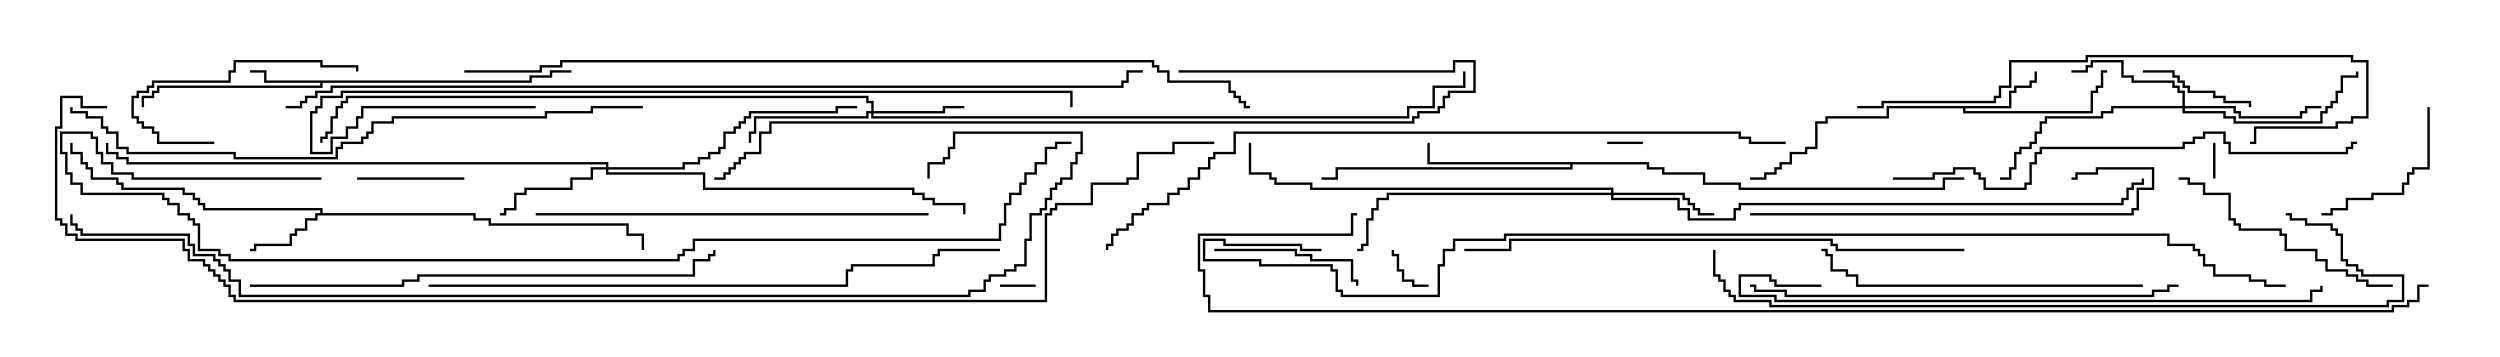 <svg version="1.1" width="105" height="15" xmlns="http://www.w3.org/2000/svg"><path d="M22.236,3.379L22.236,3.164L23.093,3.164L23.093,2.95L24,2.95L24,3.05L23.193,3.05L23.193,3.264L22.336,3.264L22.336,3.479L13.55,3.479L13.55,3.693L6.693,3.693L6.693,3.907L6.479,3.907L6.479,4.121L6.05,4.121L6.05,4.5L5.95,4.5L5.95,4.021L6.379,4.021L6.379,3.807L6.593,3.807L6.593,3.593L13.45,3.593L13.45,3.479L11.093,3.479L11.093,3.05L10.5,3.05L10.5,2.95L11.193,2.95L11.193,3.379z" stroke="none"/><path d="M84.379,4.45L84.379,3.807L84.593,3.807L84.593,3.593L85.236,3.593L85.236,3.379L85.45,3.379L85.45,3L85.55,3L85.55,3.479L85.336,3.479L85.336,3.693L84.693,3.693L84.693,3.907L84.479,3.907L84.479,4.55L82.55,4.55L82.55,4.664L87.807,4.664L87.807,3.807L88.021,3.807L88.021,3.593L88.236,3.593L88.236,2.95L88.5,2.95L88.5,3.05L88.336,3.05L88.336,3.693L88.121,3.693L88.121,3.907L87.907,3.907L87.907,4.764L82.45,4.764L82.45,4.55L79.336,4.55L79.336,4.979L76.764,4.979L76.764,5.193L76.336,5.193L76.336,6.264L75.907,6.264L75.907,6.479L75.264,6.479L75.264,6.907L74.836,6.907L74.836,7.121L74.621,7.121L74.621,7.336L74.193,7.336L74.193,7.55L73.5,7.55L73.5,7.45L74.093,7.45L74.093,7.236L74.521,7.236L74.521,7.021L74.736,7.021L74.736,6.807L75.164,6.807L75.164,6.379L75.807,6.379L75.807,6.164L76.236,6.164L76.236,5.093L76.664,5.093L76.664,4.879L79.236,4.879L79.236,4.45z" stroke="none"/><path d="M13.45,8.95L13.45,8.836L8.521,8.836L8.521,8.621L8.307,8.621L8.307,8.407L8.093,8.407L8.093,8.193L7.664,8.193L7.664,7.979L5.093,7.979L5.093,7.764L4.879,7.764L4.879,7.55L3.807,7.55L3.807,7.121L3.593,7.121L3.593,6.907L3.379,6.907L3.379,6.479L2.95,6.479L2.95,6L3.05,6L3.05,6.379L3.479,6.379L3.479,6.807L3.693,6.807L3.693,7.021L3.907,7.021L3.907,7.45L4.979,7.45L4.979,7.664L5.193,7.664L5.193,7.879L7.764,7.879L7.764,8.093L8.193,8.093L8.193,8.307L8.407,8.307L8.407,8.521L8.621,8.521L8.621,8.736L13.55,8.736L13.55,8.95L19.979,8.95L19.979,9.164L20.621,9.164L20.621,9.379L26.407,9.379L26.407,9.807L27.05,9.807L27.05,10.5L26.95,10.5L26.95,9.907L26.307,9.907L26.307,9.479L20.521,9.479L20.521,9.264L19.879,9.264L19.879,9.05L13.336,9.05L13.336,9.264L12.907,9.264L12.907,9.693L12.479,9.693L12.479,9.907L12.264,9.907L12.264,10.336L10.764,10.336L10.764,10.55L10.5,10.55L10.5,10.45L10.664,10.45L10.664,10.236L12.164,10.236L12.164,9.807L12.379,9.807L12.379,9.593L12.807,9.593L12.807,9.164L13.236,9.164L13.236,8.95z" stroke="none"/><path d="M69.264,6.807L69.264,7.021L69.907,7.021L69.907,7.236L71.621,7.236L71.621,7.664L73.121,7.664L73.121,7.879L81.593,7.879L81.593,7.45L82.5,7.45L82.5,7.55L81.693,7.55L81.693,7.979L73.021,7.979L73.021,7.764L71.521,7.764L71.521,7.336L69.807,7.336L69.807,7.121L69.164,7.121L69.164,6.907L66.05,6.907L66.05,7.121L56.193,7.121L56.193,7.55L55.5,7.55L55.5,7.45L56.093,7.45L56.093,7.021L65.95,7.021L65.95,6.907L59.95,6.907L59.95,6L60.05,6L60.05,6.807z" stroke="none"/><path d="M36.593,4.664L36.593,4.336L36.379,4.336L36.379,4.121L14.621,4.121L14.621,4.336L14.407,4.336L14.407,4.55L14.193,4.55L14.193,4.979L13.979,4.979L13.979,5.621L13.764,5.621L13.764,5.836L13.55,5.836L13.55,6L13.45,6L13.45,5.736L13.664,5.736L13.664,5.521L13.879,5.521L13.879,4.879L14.093,4.879L14.093,4.45L14.307,4.45L14.307,4.236L14.521,4.236L14.521,4.021L36.479,4.021L36.479,4.236L36.693,4.236L36.693,4.664L39.593,4.664L39.593,4.45L40.5,4.45L40.5,4.55L39.693,4.55L39.693,4.764L36.693,4.764L36.693,4.879L59.093,4.879L59.093,4.45L60.164,4.45L60.164,3.593L61.45,3.593L61.45,3L61.55,3L61.55,3.693L60.264,3.693L60.264,4.55L59.193,4.55L59.193,4.979L36.593,4.979L36.593,4.764L36.479,4.764L36.479,4.979L31.764,4.979L31.764,5.621L31.55,5.621L31.55,6L31.45,6L31.45,5.521L31.664,5.521L31.664,4.879L36.379,4.879L36.379,4.664z" stroke="none"/><path d="M67.664,8.093L67.664,7.979L55.021,7.979L55.021,7.764L53.521,7.764L53.521,7.55L53.307,7.55L53.307,7.336L52.45,7.336L52.45,6L52.55,6L52.55,7.236L53.407,7.236L53.407,7.45L53.621,7.45L53.621,7.664L55.121,7.664L55.121,7.879L67.764,7.879L67.764,8.093L70.764,8.093L70.764,8.307L70.979,8.307L70.979,8.521L71.193,8.521L71.193,8.736L71.407,8.736L71.407,8.95L72,8.95L72,9.05L71.307,9.05L71.307,8.836L71.093,8.836L71.093,8.621L70.879,8.621L70.879,8.407L70.664,8.407L70.664,8.193L67.764,8.193L67.764,8.307L70.55,8.307L70.55,8.736L70.979,8.736L70.979,9.164L72.807,9.164L72.807,8.736L73.021,8.736L73.021,8.521L89.093,8.521L89.093,8.307L89.307,8.307L89.307,7.879L89.521,7.879L89.521,7.664L89.95,7.664L89.95,7.5L90.05,7.5L90.05,7.764L89.621,7.764L89.621,7.979L89.407,7.979L89.407,8.407L89.193,8.407L89.193,8.621L73.121,8.621L73.121,8.836L72.907,8.836L72.907,9.264L70.879,9.264L70.879,8.836L70.45,8.836L70.45,8.407L67.664,8.407L67.664,8.193L58.336,8.193L58.336,8.407L57.907,8.407L57.907,8.836L57.693,8.836L57.693,9.264L57.479,9.264L57.479,10.336L57.264,10.336L57.264,10.55L57,10.55L57,10.45L57.164,10.45L57.164,10.236L57.379,10.236L57.379,9.164L57.593,9.164L57.593,8.736L57.807,8.736L57.807,8.307L58.236,8.307L58.236,8.093z" stroke="none"/><path d="M25.45,7.021L25.45,6.907L5.307,6.907L5.307,6.693L4.879,6.693L4.879,6.479L4.45,6.479L4.45,6L4.55,6L4.55,6.379L4.979,6.379L4.979,6.593L5.407,6.593L5.407,6.807L25.55,6.807L25.55,7.021L28.664,7.021L28.664,6.807L29.307,6.807L29.307,6.593L29.736,6.593L29.736,6.379L30.164,6.379L30.164,6.164L30.379,6.164L30.379,5.521L30.807,5.521L30.807,5.307L31.021,5.307L31.021,5.093L31.236,5.093L31.236,4.879L31.45,4.879L31.45,4.664L35.093,4.664L35.093,4.45L36,4.45L36,4.55L35.193,4.55L35.193,4.764L31.55,4.764L31.55,4.979L31.336,4.979L31.336,5.193L31.121,5.193L31.121,5.407L30.907,5.407L30.907,5.621L30.479,5.621L30.479,6.264L30.264,6.264L30.264,6.479L29.836,6.479L29.836,6.693L29.407,6.693L29.407,6.907L28.764,6.907L28.764,7.121L25.55,7.121L25.55,7.236L29.621,7.236L29.621,7.879L38.407,7.879L38.407,8.093L38.836,8.093L38.836,8.307L39.264,8.307L39.264,8.521L40.55,8.521L40.55,9L40.45,9L40.45,8.621L39.164,8.621L39.164,8.407L38.736,8.407L38.736,8.193L38.307,8.193L38.307,7.979L29.521,7.979L29.521,7.336L25.45,7.336L25.45,7.121L24.907,7.121L24.907,7.55L24.05,7.55L24.05,7.979L22.121,7.979L22.121,8.193L21.693,8.193L21.693,8.836L21.264,8.836L21.264,9.05L21,9.05L21,8.95L21.164,8.95L21.164,8.736L21.593,8.736L21.593,8.093L22.021,8.093L22.021,7.879L23.95,7.879L23.95,7.45L24.807,7.45L24.807,7.021z" stroke="none"/><path d="M91.664,4.45L91.664,3.907L91.45,3.907L91.45,3.693L91.236,3.693L91.236,3.479L89.521,3.479L89.521,3.264L89.093,3.264L89.093,2.621L87.907,2.621L87.907,2.836L87.693,2.836L87.693,3.05L87,3.05L87,2.95L87.593,2.95L87.593,2.736L87.807,2.736L87.807,2.521L89.193,2.521L89.193,3.164L89.621,3.164L89.621,3.379L91.336,3.379L91.336,3.593L91.55,3.593L91.55,3.807L91.764,3.807L91.764,4.45L93.907,4.45L93.907,4.664L94.121,4.664L94.121,4.879L96.593,4.879L96.593,4.664L96.807,4.664L96.807,4.45L97.5,4.45L97.5,4.55L96.907,4.55L96.907,4.764L96.693,4.764L96.693,4.979L94.021,4.979L94.021,4.764L93.807,4.764L93.807,4.55L91.764,4.55L91.764,4.664L93.479,4.664L93.479,4.879L93.907,4.879L93.907,5.093L97.45,5.093L97.45,4.664L97.664,4.664L97.664,4.45L97.879,4.45L97.879,4.236L98.093,4.236L98.093,3.807L98.307,3.807L98.307,3.164L98.95,3.164L98.95,3L99.05,3L99.05,3.264L98.407,3.264L98.407,3.907L98.193,3.907L98.193,4.336L97.979,4.336L97.979,4.55L97.764,4.55L97.764,4.764L97.55,4.764L97.55,5.193L93.807,5.193L93.807,4.979L93.379,4.979L93.379,4.764L91.664,4.764L91.664,4.55L88.764,4.55L88.764,4.764L88.336,4.764L88.336,4.979L85.979,4.979L85.979,5.193L85.764,5.193L85.764,5.621L85.55,5.621L85.55,6.05L85.336,6.05L85.336,6.264L84.907,6.264L84.907,6.479L84.693,6.479L84.693,7.121L84.479,7.121L84.479,7.55L84,7.55L84,7.45L84.379,7.45L84.379,7.021L84.593,7.021L84.593,6.379L84.807,6.379L84.807,6.164L85.236,6.164L85.236,5.95L85.45,5.95L85.45,5.521L85.664,5.521L85.664,5.093L85.879,5.093L85.879,4.879L88.236,4.879L88.236,4.664L88.664,4.664L88.664,4.45z" stroke="none"/><path d="M42,12.05L42,11.95L43.5,11.95L43.5,12.05z" stroke="none"/><path d="M69,5.95L69,6.05L67.5,6.05L67.5,5.95z" stroke="none"/><path d="M92.95,6L93.05,6L93.05,7.5L92.95,7.5z" stroke="none"/><path d="M60,11.95L60,12.05L59.307,12.05L59.307,11.836L58.879,11.836L58.879,11.407L58.664,11.407L58.664,10.764L58.45,10.764L58.45,10.5L58.55,10.5L58.55,10.664L58.764,10.664L58.764,11.307L58.979,11.307L58.979,11.736L59.407,11.736L59.407,11.95z" stroke="none"/><path d="M19.5,7.45L19.5,7.55L15,7.55L15,7.45z" stroke="none"/><path d="M90,3.05L90,2.95L91.336,2.95L91.336,3.164L91.55,3.164L91.55,3.379L91.764,3.379L91.764,3.593L91.979,3.593L91.979,3.807L93.05,3.807L93.05,4.021L93.479,4.021L93.479,4.236L94.55,4.236L94.55,4.5L94.45,4.5L94.45,4.336L93.379,4.336L93.379,4.121L92.95,4.121L92.95,3.907L91.879,3.907L91.879,3.693L91.664,3.693L91.664,3.479L91.45,3.479L91.45,3.264L91.236,3.264L91.236,3.05z" stroke="none"/><path d="M51,10.55L51,10.45L54.479,10.45L54.479,10.664L55.121,10.664L55.121,10.879L56.836,10.879L56.836,11.736L57.05,11.736L57.05,12L56.95,12L56.95,11.836L56.736,11.836L56.736,10.979L55.021,10.979L55.021,10.764L54.379,10.764L54.379,10.55z" stroke="none"/><path d="M101.95,4.5L102.05,4.5L102.05,7.121L101.407,7.121L101.407,7.336L101.193,7.336L101.193,7.764L100.979,7.764L100.979,8.193L99.693,8.193L99.693,8.407L98.621,8.407L98.621,8.836L97.979,8.836L97.979,9.05L97.5,9.05L97.5,8.95L97.879,8.95L97.879,8.736L98.521,8.736L98.521,8.307L99.593,8.307L99.593,8.093L100.879,8.093L100.879,7.664L101.093,7.664L101.093,7.236L101.307,7.236L101.307,7.021L101.95,7.021z" stroke="none"/><path d="M9,5.95L9,6.05L6.593,6.05L6.593,5.621L6.379,5.621L6.379,5.407L5.95,5.407L5.95,5.193L5.736,5.193L5.736,4.979L5.521,4.979L5.521,4.021L5.736,4.021L5.736,3.807L6.164,3.807L6.164,3.593L6.379,3.593L6.379,3.379L9.593,3.379L9.593,2.95L9.807,2.95L9.807,2.521L13.55,2.521L13.55,2.736L15.05,2.736L15.05,3L14.95,3L14.95,2.836L13.45,2.836L13.45,2.621L9.907,2.621L9.907,3.05L9.693,3.05L9.693,3.479L6.479,3.479L6.479,3.693L6.264,3.693L6.264,3.907L5.836,3.907L5.836,4.121L5.621,4.121L5.621,4.879L5.836,4.879L5.836,5.093L6.05,5.093L6.05,5.307L6.479,5.307L6.479,5.521L6.693,5.521L6.693,5.95z" stroke="none"/><path d="M91.5,7.55L91.5,7.45L91.979,7.45L91.979,7.664L92.621,7.664L92.621,8.093L93.693,8.093L93.693,9.164L93.907,9.164L93.907,9.379L94.121,9.379L94.121,9.593L95.836,9.593L95.836,9.807L96.05,9.807L96.05,10.45L97.336,10.45L97.336,10.879L97.764,10.879L97.764,11.307L98.621,11.307L98.621,11.521L99.05,11.521L99.05,11.736L99.479,11.736L99.479,11.95L100.5,11.95L100.5,12.05L99.379,12.05L99.379,11.836L98.95,11.836L98.95,11.621L98.521,11.621L98.521,11.407L97.664,11.407L97.664,10.979L97.236,10.979L97.236,10.55L95.95,10.55L95.95,9.907L95.736,9.907L95.736,9.693L94.021,9.693L94.021,9.479L93.807,9.479L93.807,9.264L93.593,9.264L93.593,8.193L92.521,8.193L92.521,7.764L91.879,7.764L91.879,7.55z" stroke="none"/><path d="M73.5,9.05L73.5,8.95L89.521,8.95L89.521,8.736L89.736,8.736L89.736,7.879L90.379,7.879L90.379,7.121L88.121,7.121L88.121,7.336L87.264,7.336L87.264,7.55L87,7.55L87,7.45L87.164,7.45L87.164,7.236L88.021,7.236L88.021,7.021L90.479,7.021L90.479,7.979L89.836,7.979L89.836,8.836L89.621,8.836L89.621,9.05z" stroke="none"/><path d="M90,11.95L90,12.05L77.95,12.05L77.95,11.621L77.521,11.621L77.521,11.407L76.879,11.407L76.879,10.764L76.664,10.764L76.664,10.55L76.5,10.55L76.5,10.45L76.764,10.45L76.764,10.664L76.979,10.664L76.979,11.307L77.621,11.307L77.621,11.521L78.05,11.521L78.05,11.95z" stroke="none"/><path d="M22.5,9.05L22.5,8.95L39,8.95L39,9.05z" stroke="none"/><path d="M78,4.55L78,4.45L79.021,4.45L79.021,4.236L83.736,4.236L83.736,4.021L83.95,4.021L83.95,3.593L84.379,3.593L84.379,2.521L87.593,2.521L87.593,2.307L98.836,2.307L98.836,2.521L99.479,2.521L99.479,4.979L98.836,4.979L98.836,5.193L98.193,5.193L98.193,5.407L94.764,5.407L94.764,6.05L94.5,6.05L94.5,5.95L94.664,5.95L94.664,5.307L98.093,5.307L98.093,5.093L98.736,5.093L98.736,4.879L99.379,4.879L99.379,2.621L98.736,2.621L98.736,2.407L87.693,2.407L87.693,2.621L84.479,2.621L84.479,3.693L84.05,3.693L84.05,4.121L83.836,4.121L83.836,4.336L79.121,4.336L79.121,4.55z" stroke="none"/><path d="M91.5,11.95L91.5,12.05L91.121,12.05L91.121,12.264L90.479,12.264L90.479,12.479L74.95,12.479L74.95,12.264L73.664,12.264L73.664,12.05L73.5,12.05L73.5,11.95L73.764,11.95L73.764,12.164L75.05,12.164L75.05,12.379L90.379,12.379L90.379,12.164L91.021,12.164L91.021,11.95z" stroke="none"/><path d="M79.5,7.55L79.5,7.45L81.164,7.45L81.164,7.236L82.021,7.236L82.021,7.021L82.979,7.021L82.979,7.236L83.193,7.236L83.193,7.45L83.407,7.45L83.407,7.879L85.021,7.879L85.021,7.664L85.236,7.664L85.236,6.807L85.45,6.807L85.45,6.379L85.664,6.379L85.664,6.164L91.664,6.164L91.664,5.95L92.093,5.95L92.093,5.736L92.521,5.736L92.521,5.521L93.479,5.521L93.479,5.95L93.693,5.95L93.693,6.379L98.521,6.379L98.521,6.164L98.736,6.164L98.736,5.95L99,5.95L99,6.05L98.836,6.05L98.836,6.264L98.621,6.264L98.621,6.479L93.593,6.479L93.593,6.05L93.379,6.05L93.379,5.621L92.621,5.621L92.621,5.836L92.193,5.836L92.193,6.05L91.764,6.05L91.764,6.264L85.764,6.264L85.764,6.479L85.55,6.479L85.55,6.907L85.336,6.907L85.336,7.764L85.121,7.764L85.121,7.979L83.307,7.979L83.307,7.55L83.093,7.55L83.093,7.336L82.879,7.336L82.879,7.121L82.121,7.121L82.121,7.336L81.264,7.336L81.264,7.55z" stroke="none"/><path d="M10.5,12.05L10.5,11.95L16.879,11.95L16.879,11.736L17.521,11.736L17.521,11.521L29.093,11.521L29.093,10.879L29.736,10.879L29.736,10.664L29.95,10.664L29.95,10.5L30.05,10.5L30.05,10.764L29.836,10.764L29.836,10.979L29.193,10.979L29.193,11.621L17.621,11.621L17.621,11.836L16.979,11.836L16.979,12.05z" stroke="none"/><path d="M49.5,3.05L49.5,2.95L61.021,2.95L61.021,2.521L61.979,2.521L61.979,3.907L60.907,3.907L60.907,4.121L60.693,4.121L60.693,4.55L60.479,4.55L60.479,4.764L59.621,4.764L59.621,4.979L59.407,4.979L59.407,5.193L32.407,5.193L32.407,5.621L31.979,5.621L31.979,6.479L31.336,6.479L31.336,6.693L31.121,6.693L31.121,6.907L30.907,6.907L30.907,7.121L30.693,7.121L30.693,7.336L30.479,7.336L30.479,7.55L30,7.55L30,7.45L30.379,7.45L30.379,7.236L30.593,7.236L30.593,7.021L30.807,7.021L30.807,6.807L31.021,6.807L31.021,6.593L31.236,6.593L31.236,6.379L31.879,6.379L31.879,5.521L32.307,5.521L32.307,5.093L59.307,5.093L59.307,4.879L59.521,4.879L59.521,4.664L60.379,4.664L60.379,4.45L60.593,4.45L60.593,4.021L60.807,4.021L60.807,3.807L61.879,3.807L61.879,2.621L61.121,2.621L61.121,3.05z" stroke="none"/><path d="M82.5,10.45L82.5,10.55L77.093,10.55L77.093,10.336L76.879,10.336L76.879,10.121L63.479,10.121L63.479,10.55L61.5,10.55L61.5,10.45L63.379,10.45L63.379,10.021L76.979,10.021L76.979,10.236L77.193,10.236L77.193,10.45z" stroke="none"/><path d="M76.5,11.95L76.5,12.05L74.521,12.05L74.521,11.836L74.307,11.836L74.307,11.621L73.121,11.621L73.121,12.379L74.621,12.379L74.621,12.593L97.021,12.593L97.021,12.164L97.45,12.164L97.45,12L97.55,12L97.55,12.264L97.121,12.264L97.121,12.693L74.521,12.693L74.521,12.479L73.021,12.479L73.021,11.521L74.407,11.521L74.407,11.736L74.621,11.736L74.621,11.95z" stroke="none"/><path d="M22.5,4.45L22.5,4.55L15.264,4.55L15.264,4.979L15.05,4.979L15.05,5.407L14.621,5.407L14.621,5.836L13.979,5.836L13.979,6.479L13.021,6.479L13.021,4.664L13.236,4.664L13.236,4.45L13.45,4.45L13.45,4.021L14.307,4.021L14.307,3.807L45.05,3.807L45.05,4.5L44.95,4.5L44.95,3.907L14.407,3.907L14.407,4.121L13.55,4.121L13.55,4.55L13.336,4.55L13.336,4.764L13.121,4.764L13.121,6.379L13.879,6.379L13.879,5.736L14.521,5.736L14.521,5.307L14.95,5.307L14.95,4.879L15.164,4.879L15.164,4.45z" stroke="none"/><path d="M27,4.45L27,4.55L24.907,4.55L24.907,4.764L22.979,4.764L22.979,4.979L16.55,4.979L16.55,5.193L15.693,5.193L15.693,5.621L15.479,5.621L15.479,5.836L15.264,5.836L15.264,6.05L14.407,6.05L14.407,6.264L14.193,6.264L14.193,6.693L9.807,6.693L9.807,6.479L5.307,6.479L5.307,6.264L4.879,6.264L4.879,5.621L4.45,5.621L4.45,5.407L4.236,5.407L4.236,4.979L3.593,4.979L3.593,4.764L2.95,4.764L2.95,4.5L3.05,4.5L3.05,4.664L3.693,4.664L3.693,4.879L4.336,4.879L4.336,5.307L4.55,5.307L4.55,5.521L4.979,5.521L4.979,6.164L5.407,6.164L5.407,6.379L9.907,6.379L9.907,6.593L14.093,6.593L14.093,6.164L14.307,6.164L14.307,5.95L15.164,5.95L15.164,5.736L15.379,5.736L15.379,5.521L15.593,5.521L15.593,5.093L16.45,5.093L16.45,4.879L22.879,4.879L22.879,4.664L24.807,4.664L24.807,4.45z" stroke="none"/><path d="M71.95,10.5L72.05,10.5L72.05,11.521L72.264,11.521L72.264,11.736L72.479,11.736L72.479,12.164L72.693,12.164L72.693,12.379L72.907,12.379L72.907,12.593L74.407,12.593L74.407,12.807L100.236,12.807L100.236,12.593L100.879,12.593L100.879,11.621L99.164,11.621L99.164,11.407L98.95,11.407L98.95,11.193L98.521,11.193L98.521,10.979L98.307,10.979L98.307,9.907L98.093,9.907L98.093,9.693L97.879,9.693L97.879,9.479L96.807,9.479L96.807,9.264L96.164,9.264L96.164,9.05L96,9.05L96,8.95L96.264,8.95L96.264,9.164L96.907,9.164L96.907,9.379L97.979,9.379L97.979,9.593L98.193,9.593L98.193,9.807L98.407,9.807L98.407,10.879L98.621,10.879L98.621,11.093L99.05,11.093L99.05,11.307L99.264,11.307L99.264,11.521L100.979,11.521L100.979,12.693L100.336,12.693L100.336,12.907L74.307,12.907L74.307,12.693L72.807,12.693L72.807,12.479L72.593,12.479L72.593,12.264L72.379,12.264L72.379,11.836L72.164,11.836L72.164,11.621L71.95,11.621z" stroke="none"/><path d="M18,12.05L18,11.95L35.521,11.95L35.521,11.307L35.736,11.307L35.736,11.093L39.164,11.093L39.164,10.664L39.379,10.664L39.379,10.45L42,10.45L42,10.55L39.479,10.55L39.479,10.764L39.264,10.764L39.264,11.193L35.836,11.193L35.836,11.407L35.621,11.407L35.621,12.05z" stroke="none"/><path d="M75,5.95L75,6.05L73.45,6.05L73.45,5.836L73.021,5.836L73.021,5.621L51.907,5.621L51.907,6.479L51.05,6.479L51.05,6.693L50.836,6.693L50.836,7.121L50.407,7.121L50.407,7.55L49.979,7.55L49.979,7.979L49.55,7.979L49.55,8.193L49.121,8.193L49.121,8.621L48.264,8.621L48.264,8.836L48.05,8.836L48.05,9.05L47.621,9.05L47.621,9.479L47.407,9.479L47.407,9.693L46.979,9.693L46.979,9.907L46.764,9.907L46.764,10.336L46.55,10.336L46.55,10.5L46.45,10.5L46.45,10.236L46.664,10.236L46.664,9.807L46.879,9.807L46.879,9.593L47.307,9.593L47.307,9.379L47.521,9.379L47.521,8.95L47.95,8.95L47.95,8.736L48.164,8.736L48.164,8.521L49.021,8.521L49.021,8.093L49.45,8.093L49.45,7.879L49.879,7.879L49.879,7.45L50.307,7.45L50.307,7.021L50.736,7.021L50.736,6.593L50.95,6.593L50.95,6.379L51.807,6.379L51.807,5.521L73.121,5.521L73.121,5.736L73.55,5.736L73.55,5.95z" stroke="none"/><path d="M13.5,7.45L13.5,7.55L5.521,7.55L5.521,7.336L4.664,7.336L4.664,6.907L4.236,6.907L4.236,6.479L4.021,6.479L4.021,5.836L3.807,5.836L3.807,5.621L2.621,5.621L2.621,6.379L2.836,6.379L2.836,7.236L3.05,7.236L3.05,7.664L3.479,7.664L3.479,8.093L6.907,8.093L6.907,8.307L7.121,8.307L7.121,8.521L7.55,8.521L7.55,8.95L7.979,8.95L7.979,9.164L8.193,9.164L8.193,9.379L8.407,9.379L8.407,10.45L9.264,10.45L9.264,10.664L9.693,10.664L9.693,10.879L28.45,10.879L28.45,10.664L28.664,10.664L28.664,10.45L29.093,10.45L29.093,10.021L41.95,10.021L41.95,9.379L42.164,9.379L42.164,8.521L42.379,8.521L42.379,8.093L42.807,8.093L42.807,7.664L43.021,7.664L43.021,7.236L43.45,7.236L43.45,6.807L43.879,6.807L43.879,6.164L44.307,6.164L44.307,5.95L45,5.95L45,6.05L44.407,6.05L44.407,6.264L43.979,6.264L43.979,6.907L43.55,6.907L43.55,7.336L43.121,7.336L43.121,7.764L42.907,7.764L42.907,8.193L42.479,8.193L42.479,8.621L42.264,8.621L42.264,9.479L42.05,9.479L42.05,10.121L29.193,10.121L29.193,10.55L28.764,10.55L28.764,10.764L28.55,10.764L28.55,10.979L9.593,10.979L9.593,10.764L9.164,10.764L9.164,10.55L8.307,10.55L8.307,9.479L8.093,9.479L8.093,9.264L7.879,9.264L7.879,9.05L7.45,9.05L7.45,8.621L7.021,8.621L7.021,8.407L6.807,8.407L6.807,8.193L3.379,8.193L3.379,7.764L2.95,7.764L2.95,7.336L2.736,7.336L2.736,6.479L2.521,6.479L2.521,5.521L3.907,5.521L3.907,5.736L4.121,5.736L4.121,6.379L4.336,6.379L4.336,6.807L4.764,6.807L4.764,7.236L5.621,7.236L5.621,7.45z" stroke="none"/><path d="M19.5,3.05L19.5,2.95L22.664,2.95L22.664,2.736L23.521,2.736L23.521,2.521L48.479,2.521L48.479,2.736L48.693,2.736L48.693,2.95L49.121,2.95L49.121,3.379L51.693,3.379L51.693,3.807L51.907,3.807L51.907,4.021L52.121,4.021L52.121,4.236L52.336,4.236L52.336,4.45L52.5,4.45L52.5,4.55L52.236,4.55L52.236,4.336L52.021,4.336L52.021,4.121L51.807,4.121L51.807,3.907L51.593,3.907L51.593,3.479L49.021,3.479L49.021,3.05L48.593,3.05L48.593,2.836L48.379,2.836L48.379,2.621L23.621,2.621L23.621,2.836L22.764,2.836L22.764,3.05z" stroke="none"/><path d="M12,4.55L12,4.45L12.593,4.45L12.593,4.236L12.807,4.236L12.807,4.021L13.236,4.021L13.236,3.807L13.879,3.807L13.879,3.593L47.093,3.593L47.093,3.379L47.307,3.379L47.307,2.95L48,2.95L48,3.05L47.407,3.05L47.407,3.479L47.193,3.479L47.193,3.693L13.979,3.693L13.979,3.907L13.336,3.907L13.336,4.121L12.907,4.121L12.907,4.336L12.693,4.336L12.693,4.55z" stroke="none"/><path d="M2.95,9L3.05,9L3.05,9.379L3.264,9.379L3.264,9.593L3.479,9.593L3.479,9.807L7.979,9.807L7.979,10.236L8.193,10.236L8.193,10.664L9.05,10.664L9.05,10.879L9.264,10.879L9.264,11.093L9.479,11.093L9.479,11.307L9.693,11.307L9.693,11.736L10.121,11.736L10.121,12.379L40.664,12.379L40.664,12.164L41.307,12.164L41.307,11.736L41.521,11.736L41.521,11.521L42.164,11.521L42.164,11.307L42.593,11.307L42.593,11.093L43.021,11.093L43.021,10.021L43.236,10.021L43.236,8.95L43.664,8.95L43.664,8.736L43.879,8.736L43.879,8.307L44.093,8.307L44.093,7.879L44.307,7.879L44.307,7.664L44.521,7.664L44.521,7.45L44.95,7.45L44.95,6.807L45.164,6.807L45.164,6.379L45.379,6.379L45.379,5.621L40.121,5.621L40.121,6.264L39.907,6.264L39.907,6.693L39.693,6.693L39.693,6.907L39.05,6.907L39.05,7.5L38.95,7.5L38.95,6.807L39.593,6.807L39.593,6.593L39.807,6.593L39.807,6.164L40.021,6.164L40.021,5.521L45.479,5.521L45.479,6.479L45.264,6.479L45.264,6.907L45.05,6.907L45.05,7.55L44.621,7.55L44.621,7.764L44.407,7.764L44.407,7.979L44.193,7.979L44.193,8.407L43.979,8.407L43.979,8.836L43.764,8.836L43.764,9.05L43.336,9.05L43.336,10.121L43.121,10.121L43.121,11.193L42.693,11.193L42.693,11.407L42.264,11.407L42.264,11.621L41.621,11.621L41.621,11.836L41.407,11.836L41.407,12.264L40.764,12.264L40.764,12.479L10.021,12.479L10.021,11.836L9.593,11.836L9.593,11.407L9.379,11.407L9.379,11.193L9.164,11.193L9.164,10.979L8.95,10.979L8.95,10.764L8.093,10.764L8.093,10.336L7.879,10.336L7.879,9.907L3.379,9.907L3.379,9.693L3.164,9.693L3.164,9.479L2.95,9.479z" stroke="none"/><path d="M55.5,10.45L55.5,10.55L54.593,10.55L54.593,10.336L51.379,10.336L51.379,10.121L50.621,10.121L50.621,10.879L52.979,10.879L52.979,11.093L55.979,11.093L55.979,11.307L56.193,11.307L56.193,12.164L56.407,12.164L56.407,12.379L60.379,12.379L60.379,11.093L60.593,11.093L60.593,10.45L61.021,10.45L61.021,10.021L63.164,10.021L63.164,9.807L91.121,9.807L91.121,10.236L92.193,10.236L92.193,10.45L92.407,10.45L92.407,10.664L92.621,10.664L92.621,11.093L93.05,11.093L93.05,11.521L94.55,11.521L94.55,11.736L95.193,11.736L95.193,11.95L96,11.95L96,12.05L95.093,12.05L95.093,11.836L94.45,11.836L94.45,11.621L92.95,11.621L92.95,11.193L92.521,11.193L92.521,10.764L92.307,10.764L92.307,10.55L92.093,10.55L92.093,10.336L91.021,10.336L91.021,9.907L63.264,9.907L63.264,10.121L61.121,10.121L61.121,10.55L60.693,10.55L60.693,11.193L60.479,11.193L60.479,12.479L56.307,12.479L56.307,12.264L56.093,12.264L56.093,11.407L55.879,11.407L55.879,11.193L52.879,11.193L52.879,10.979L50.521,10.979L50.521,10.021L51.479,10.021L51.479,10.236L54.693,10.236L54.693,10.45z" stroke="none"/><path d="M102,11.95L102,12.05L101.621,12.05L101.621,12.693L101.193,12.693L101.193,12.907L100.55,12.907L100.55,13.121L50.736,13.121L50.736,12.479L50.521,12.479L50.521,11.407L50.307,11.407L50.307,9.807L56.736,9.807L56.736,8.95L57,8.95L57,9.05L56.836,9.05L56.836,9.907L50.407,9.907L50.407,11.307L50.621,11.307L50.621,12.379L50.836,12.379L50.836,13.021L100.45,13.021L100.45,12.807L101.093,12.807L101.093,12.593L101.521,12.593L101.521,11.95z" stroke="none"/><path d="M4.5,4.45L4.5,4.55L3.379,4.55L3.379,4.121L2.621,4.121L2.621,5.407L2.407,5.407L2.407,9.164L2.621,9.164L2.621,9.379L2.836,9.379L2.836,9.807L3.264,9.807L3.264,10.021L7.764,10.021L7.764,10.45L7.979,10.45L7.979,10.879L8.621,10.879L8.621,11.093L8.836,11.093L8.836,11.307L9.05,11.307L9.05,11.521L9.264,11.521L9.264,11.736L9.479,11.736L9.479,11.95L9.693,11.95L9.693,12.379L9.907,12.379L9.907,12.593L43.879,12.593L43.879,8.95L44.093,8.95L44.093,8.736L44.307,8.736L44.307,8.521L45.807,8.521L45.807,7.664L47.307,7.664L47.307,7.45L47.736,7.45L47.736,6.379L49.236,6.379L49.236,5.95L51,5.95L51,6.05L49.336,6.05L49.336,6.479L47.836,6.479L47.836,7.55L47.407,7.55L47.407,7.764L45.907,7.764L45.907,8.621L44.407,8.621L44.407,8.836L44.193,8.836L44.193,9.05L43.979,9.05L43.979,12.693L9.807,12.693L9.807,12.479L9.593,12.479L9.593,12.05L9.379,12.05L9.379,11.836L9.164,11.836L9.164,11.621L8.95,11.621L8.95,11.407L8.736,11.407L8.736,11.193L8.521,11.193L8.521,10.979L7.879,10.979L7.879,10.55L7.664,10.55L7.664,10.121L3.164,10.121L3.164,9.907L2.736,9.907L2.736,9.479L2.521,9.479L2.521,9.264L2.307,9.264L2.307,5.307L2.521,5.307L2.521,4.021L3.479,4.021L3.479,4.45z" stroke="none"/></svg>